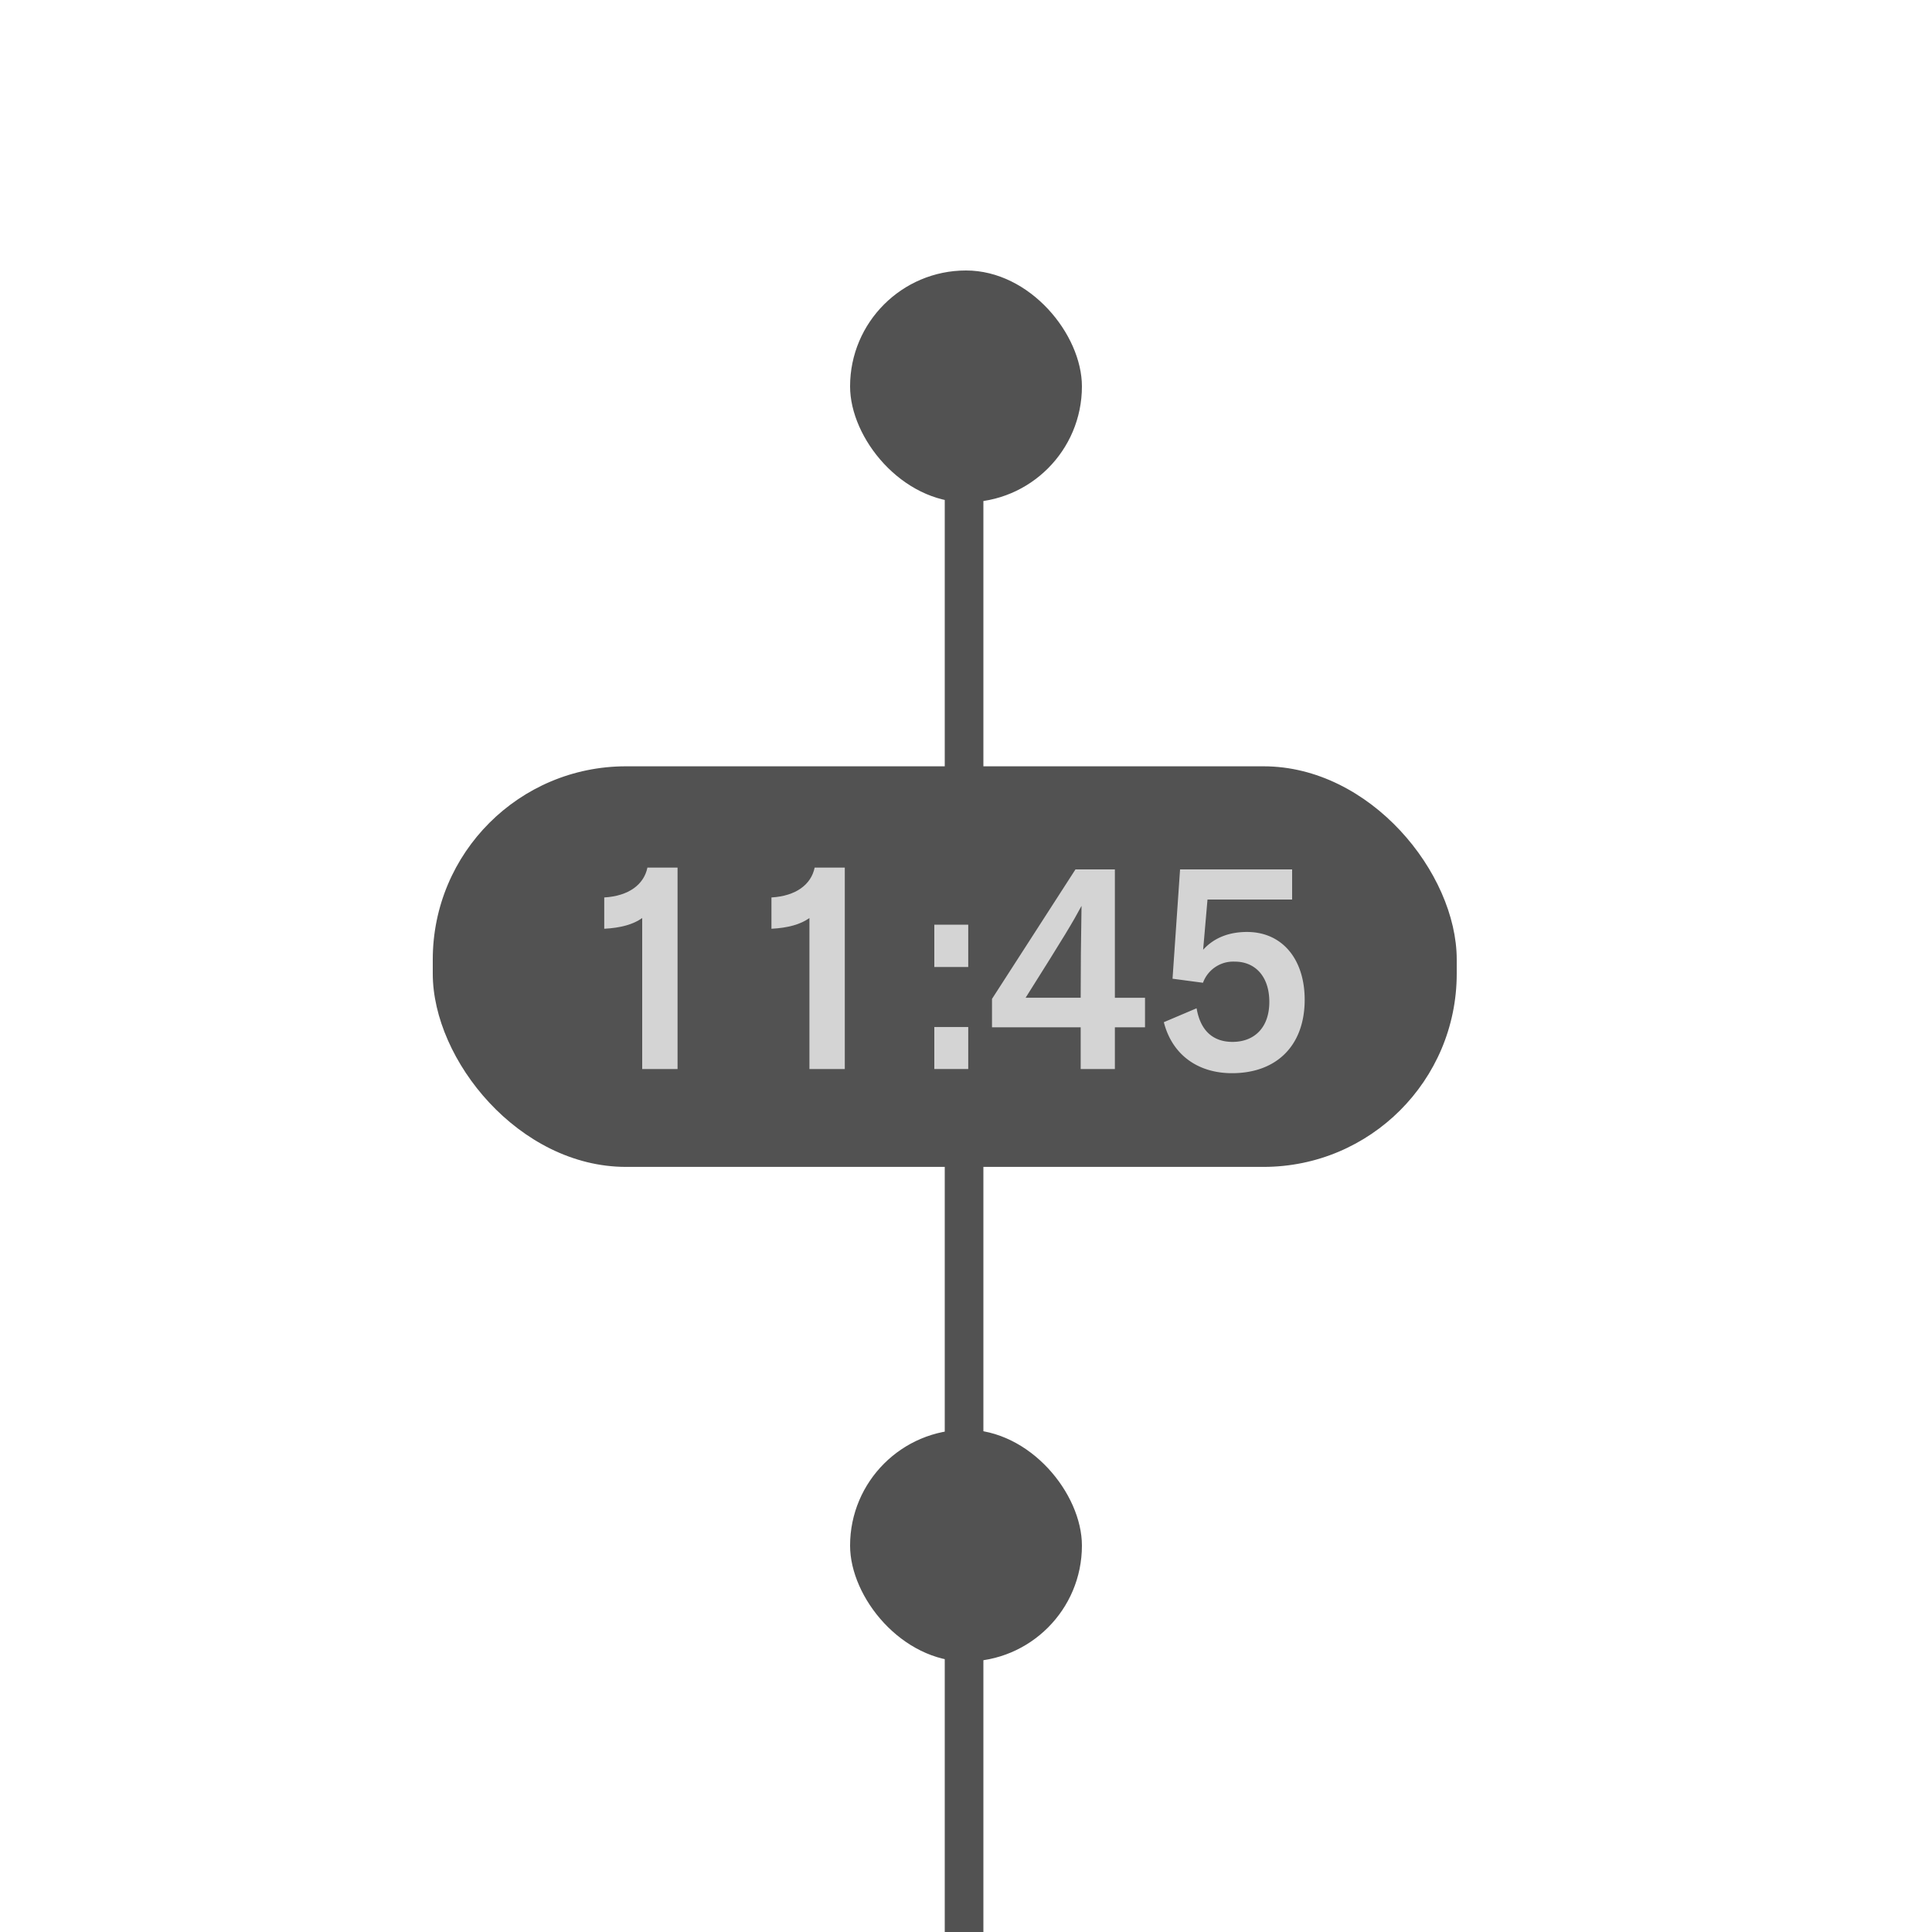 <svg xmlns="http://www.w3.org/2000/svg" viewBox="0 0 500 500"><defs><style>.a{fill:#525252;}.b{fill:#d4d4d4;}.c{opacity:0;}</style></defs><rect class="a" x="36.5" y="282" width="426" height="10" transform="translate(-37.5 536.5) rotate(-90)"/><rect class="a" x="220" y="70" width="60" height="60" rx="30"/><rect class="a" x="112" y="198.32" width="265" height="103.67" rx="50"/><path class="b" d="M156.38,232.26c6.37-.37,10.27-3.37,11.17-7.72h7.8v52.12H166.2V237.59c-2.32,1.65-5.55,2.55-9.82,2.77Z"/><path class="b" d="M199.65,232.26c6.38-.37,10.28-3.37,11.18-7.72h7.8v52.12h-9.15V237.59c-2.33,1.65-5.55,2.55-9.83,2.77Z"/><path class="b" d="M250.58,250.26H241.8V239.31h8.78Zm0,26.4H241.8V265.79h8.78Z"/><path class="b" d="M279.68,276.66v-10.8H256.73v-7.35L278.33,225h10.2v33.22h7.8v7.65h-7.8v10.8Zm0-18.45c0-7.95.07-14.77.22-23.77-2.25,4.2-4.12,7.35-14.47,23.77Z"/><path class="b" d="M322.73,241.19c9.07,0,14.92,7,14.92,17.55,0,11.7-7.12,19-18.82,19-8.7,0-15.45-4.65-17.63-13.2l8.48-3.6c1.05,6.15,4.57,8.7,9.3,8.7,5.62,0,9.52-3.67,9.52-10.35s-3.75-10.42-8.92-10.42a8.33,8.33,0,0,0-8.25,5.47l-7.88-1.05L305.4,225h29v7.8h-21.9l-1.13,13C314.18,242.69,318.08,241.19,322.73,241.19Z"/><rect class="a" x="220" y="370" width="60" height="60" rx="30"/><g class="c"><path d="M499,1V499H1V1H499m1-1H0V500H500V0Z"/></g></svg>